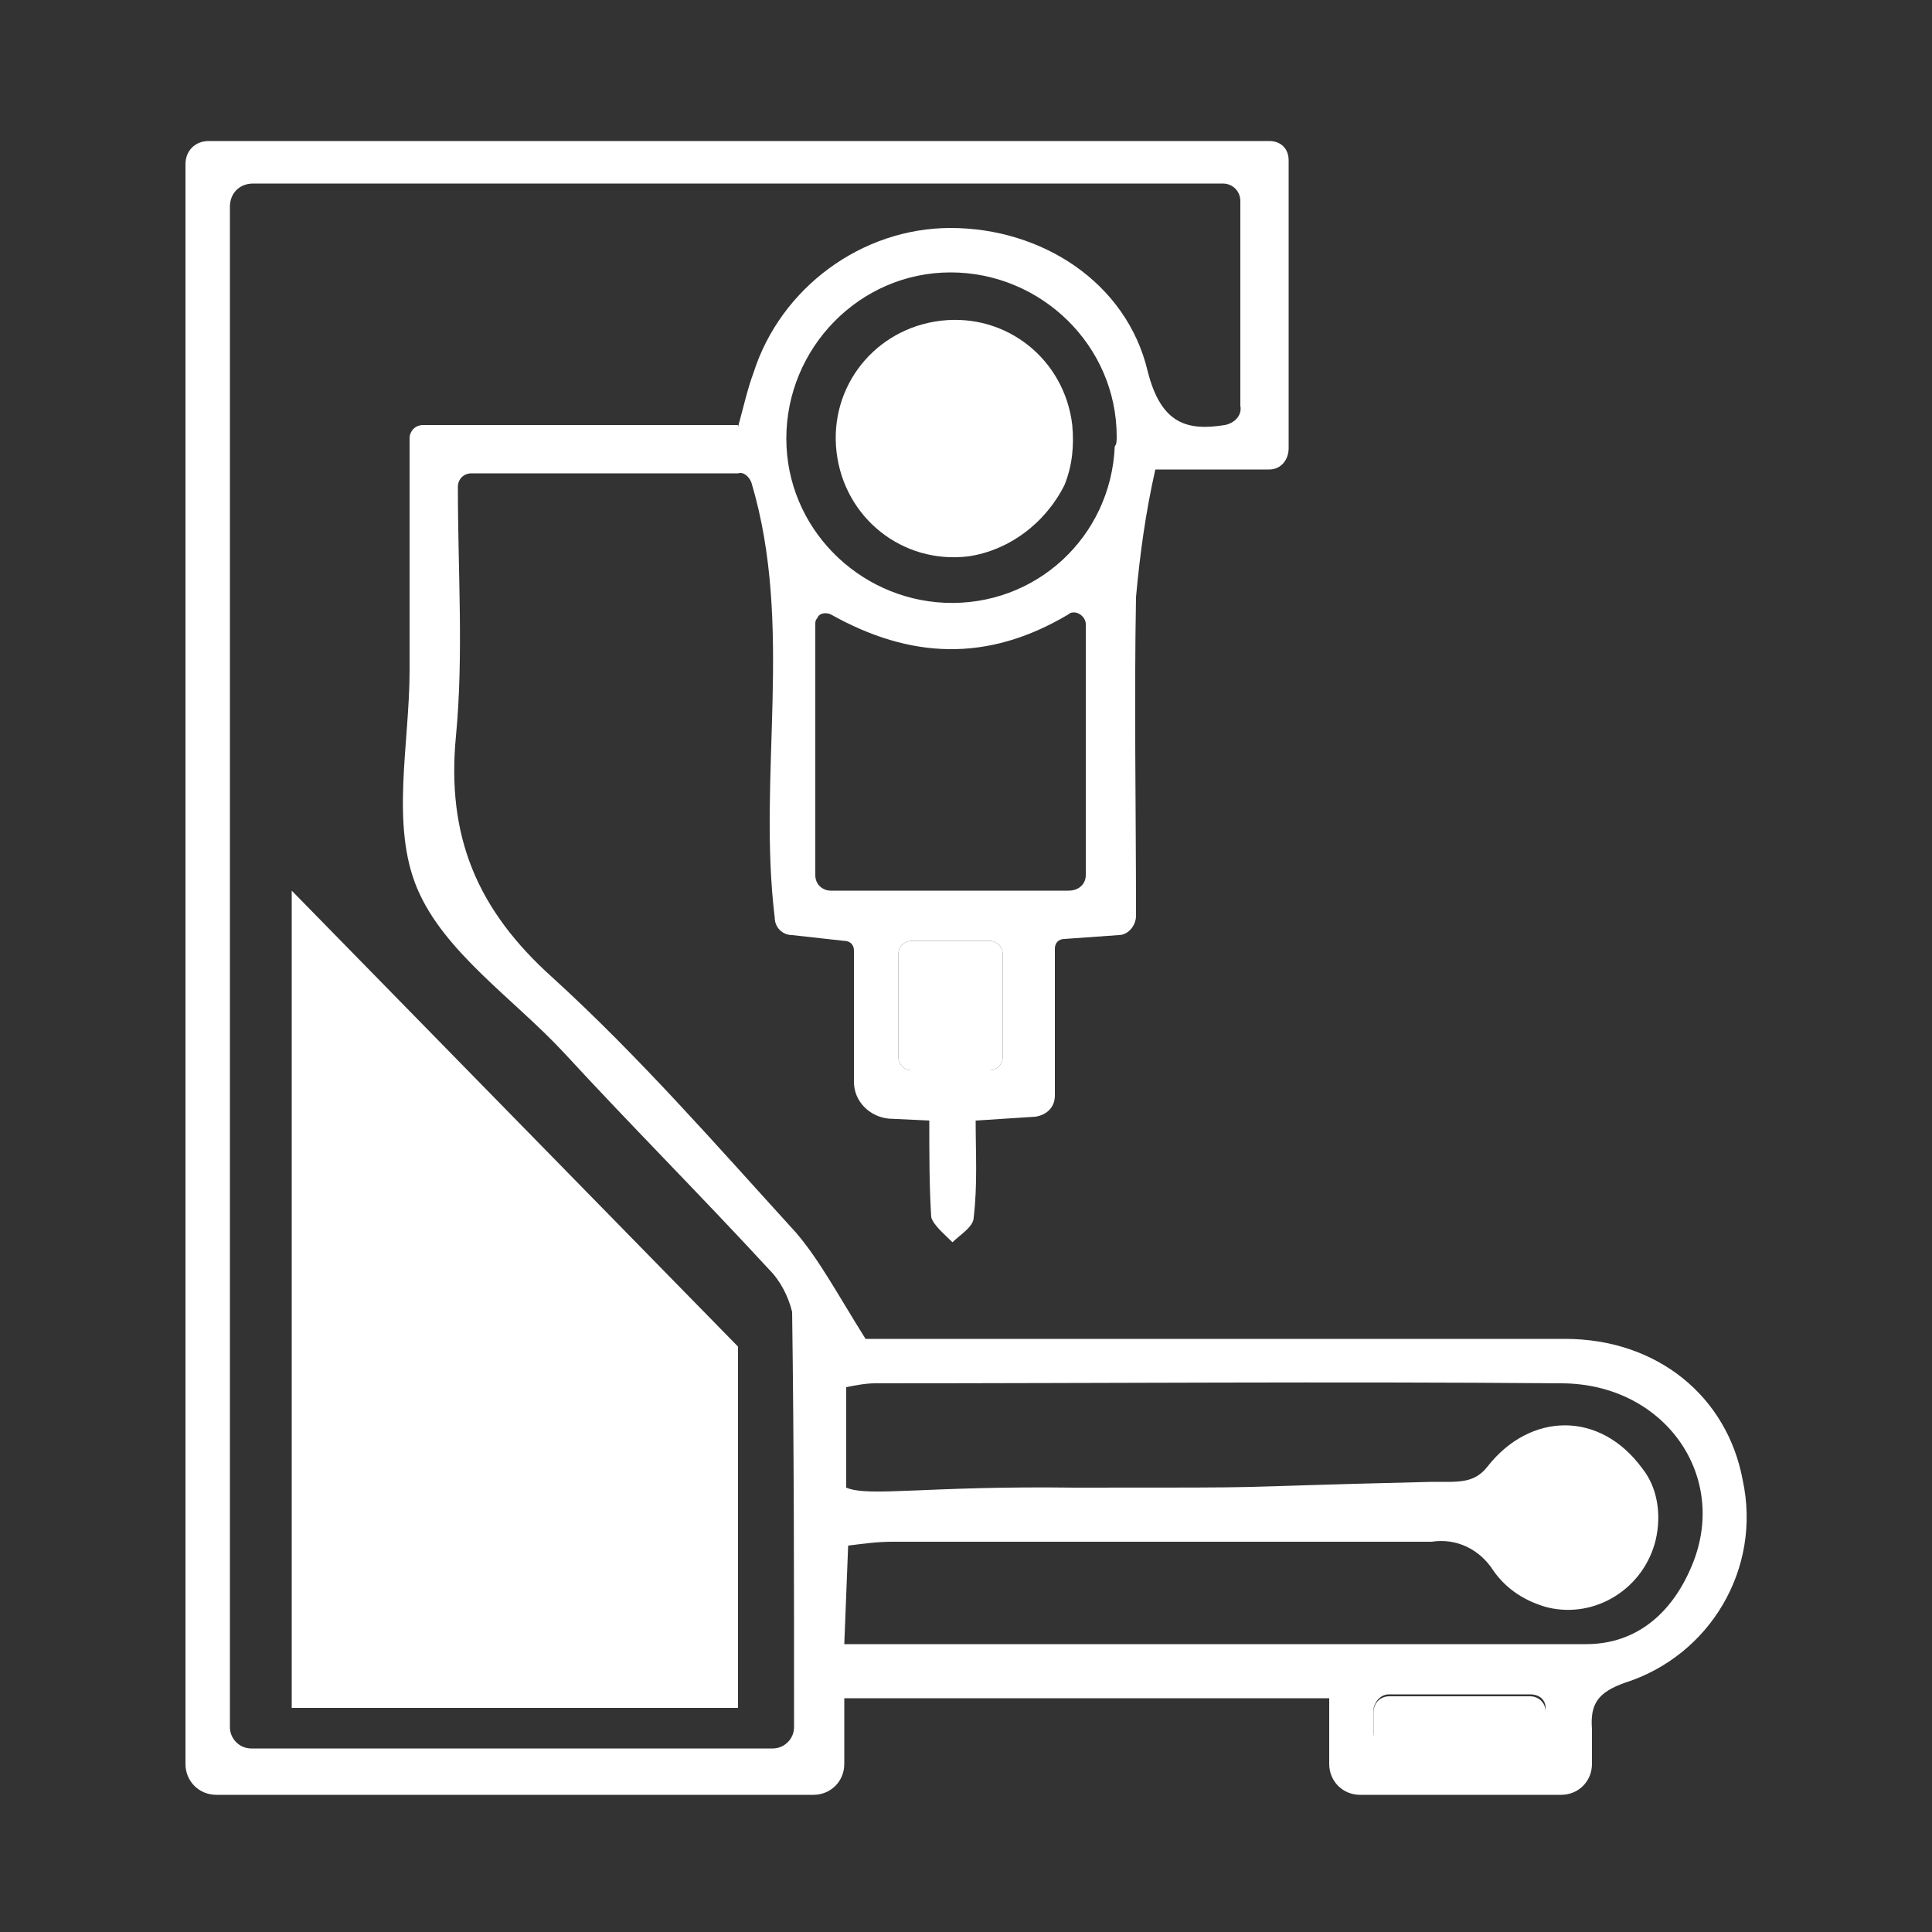 <?xml version="1.0" encoding="utf-8"?>
<!-- Generator: Adobe Illustrator 24.3.0, SVG Export Plug-In . SVG Version: 6.00 Build 0)  -->
<svg version="1.1" id="Capa_1" xmlns="http://www.w3.org/2000/svg" xmlns:xlink="http://www.w3.org/1999/xlink" x="0px" y="0px"
	 viewBox="0 0 100 100" style="enable-background:new 0 0 100 100;" xml:space="preserve">
<rect x="0" y="0" width="100" height="100" fill="#333333" stroke="none"/>
<style type="text/css">
	.st0{fill:#FFFFFF;}
</style>
<g id="Capa_2_1_">
	<g id="Layer_1">
		<path class="st0" d="M44.8,69.3h16.9c6.4,0,12.9,0,19.3,0c4.8,0,8.4,3,9.2,7.3c1,4.6-1.7,9.1-6.1,10.5c-1.4,0.5-1.8,1.1-1.7,2.4
			c0,0.6,0,1.1,0,1.8c0,0.9-0.7,1.6-1.6,1.6H70.4c-0.9,0-1.6-0.7-1.6-1.6l0,0v-3.4H43.7v3.4c0,0.9-0.7,1.6-1.6,1.6H11.2
			c-0.9,0-1.6-0.7-1.6-1.6c0,0,0,0,0,0V8.5c0-0.7,0.5-1.2,1.2-1.2h54.9c0.6,0,1,0.4,1,1v14.9c0,0.6-0.4,1.1-1,1.1h-5.9
			c-0.5,2.2-0.8,4.4-1,6.6c-0.1,5.4,0,10.9,0,16.5c0,0.5-0.4,1-0.9,1l-2.8,0.2c-0.3,0-0.5,0.2-0.5,0.5v7.6c0,0.6-0.4,1-1,1.1
			L50.5,58c0,1.7,0.1,3.3-0.1,5c0,0.5-0.7,0.9-1.1,1.3c-0.4-0.4-1-0.9-1.1-1.3c-0.1-1.6-0.1-3.2-0.1-5L46,57.9
			c-1-0.1-1.8-0.9-1.8-1.9v-6.8c0-0.3-0.2-0.5-0.5-0.5L41,48.4c-0.5,0-0.9-0.4-0.9-0.9c-0.9-7.4,1-15.1-1.2-22.5
			c-0.1-0.3-0.4-0.6-0.7-0.5H24.4c-0.4,0-0.7,0.3-0.7,0.7c0,0,0,0,0,0.1c0,4.3,0.3,8.6-0.1,12.8c-0.5,5.2,1.1,9,5,12.5
			c4.5,4.1,8.5,8.7,12.6,13.2C42.4,65.2,43.3,66.9,44.8,69.3z M38.2,22.1c0.3-1.1,0.5-2,0.8-2.8c1.4-4.4,5.6-7.5,10.2-7.5
			c4.7,0,9.1,2.8,10.2,7.4c0.7,2.8,2.1,3.1,4,2.8c0.5-0.1,0.9-0.5,0.8-1V10.4c0-0.5-0.4-0.9-0.9-0.9c0,0,0,0,0,0H13.1
			c-0.7,0-1.2,0.5-1.2,1.2c0,0,0,0,0,0v78.7c0,0.6,0.5,1.1,1.1,1.1c0,0,0,0,0,0H40c0.6,0,1.1-0.5,1.1-1.1l0,0c0-7.3,0-14.4-0.1-21.5
			c-0.2-0.8-0.6-1.6-1.2-2.2c-3.5-3.8-7.1-7.4-10.6-11.2c-2.6-2.8-6.2-5.2-7.6-8.5s-0.4-7.5-0.4-11.3c0-1,0-1.9,0-2.9v-9.1
			c0-0.4,0.3-0.7,0.7-0.7c0,0,0,0,0,0H38.2z M43.7,85.1c13,0,25.7,0,38.4,0c2.6,0,4.4-1.6,5.4-3.9c2.1-4.7-1.3-9.6-6.7-9.6
			c-11.8-0.1-23.7,0-35.5,0c-0.5,0-1,0.1-1.5,0.2V77c1.2,0.5,4.1-0.1,11.8,0c12.1,0,6.1,0,18.5-0.3c1.4,0,2.2,0.1,2.9-0.8
			c2.2-2.8,5.8-2.9,8,0.1c0.8,1,1,2.4,0.7,3.7c-0.6,2.5-3.1,4.1-5.6,3.5c-1.1-0.3-2.1-0.9-2.8-1.9c-0.7-1.1-1.9-1.7-3.2-1.5
			c-9.3,0-18.6,0-27.9,0c-0.8,0-1.5,0.1-2.3,0.2L43.7,85.1z M56.2,45.3v-13c0-0.3-0.3-0.6-0.6-0.6c-0.1,0-0.2,0-0.3,0.1
			c-4.2,2.5-8.2,2.3-12.3,0c-0.2-0.1-0.6-0.1-0.7,0.2c-0.1,0.1-0.1,0.2-0.1,0.3v13c0,0.5,0.4,0.8,0.8,0.8h0h12.3
			C55.9,46.1,56.2,45.7,56.2,45.3z M57.8,22.6c0-4.7-3.9-8.5-8.6-8.5c-4.7,0-8.5,3.9-8.5,8.6c0,4.6,3.7,8.3,8.2,8.5
			c4.7,0.2,8.6-3.4,8.8-8.1C57.8,23,57.8,22.8,57.8,22.6L57.8,22.6z M47.2,55.4h4c0.4,0,0.7-0.3,0.7-0.7c0,0,0,0,0,0v-5.3
			c0-0.4-0.3-0.7-0.7-0.7c0,0,0,0,0,0h-4c-0.4,0-0.7,0.3-0.7,0.7v5.3C46.5,55.1,46.8,55.4,47.2,55.4z M71.9,90.5h7.3
			c0.4,0,0.8-0.3,0.8-0.8v-1.3c0-0.4-0.3-0.7-0.8-0.7h-7.3c-0.4,0-0.7,0.3-0.8,0.7v1.3C71.1,90.2,71.5,90.5,71.9,90.5z M82.2,77
			c-0.7-0.7-1.9-0.7-2.7,0c-0.6,0.5-0.9,0.9-0.8,1.3c0.1,0.5,0.4,0.9,0.8,1.2c0.9,0.8,2.2,0.8,3.1,0c0.3-0.2,0.5-0.6,0.6-1
			C83.2,77.9,82.8,77.5,82.2,77z"/>
		<path class="st0" d="M50.1,28.8c-3.4,0.4-6.4-2-6.8-5.4s2-6.4,5.4-6.8c3.4-0.4,6.4,2,6.8,5.4c0.1,1.1,0,2.1-0.4,3.1
			C54.1,27.1,52.2,28.5,50.1,28.8z M49.3,18.8c-2.1,0-3.8,1.7-3.9,3.8c0,2.1,1.7,3.8,3.8,3.9s3.8-1.7,3.9-3.8
			C53.2,20.6,51.5,18.8,49.3,18.8C49.4,18.8,49.4,18.8,49.3,18.8z"/>
		<path class="st0" d="M47.2,48.7h4c0.4,0,0.7,0.3,0.7,0.7v5.3c0,0.4-0.3,0.7-0.7,0.7h-4c-0.4,0-0.7-0.3-0.7-0.7v-5.3
			C46.5,49,46.8,48.7,47.2,48.7z"/>
		<path class="st0" d="M71.9,87.8h7.3c0.4,0,0.8,0.3,0.8,0.8v1.3c0,0.4-0.3,0.8-0.8,0.8h-7.3c-0.4,0-0.8-0.3-0.8-0.8v-1.3
			C71.1,88.1,71.5,87.8,71.9,87.8z"/>
		<circle class="st0" cx="49.3" cy="22.6" r="4.5"/>
		<circle class="st0" cx="80.9" cy="78.5" r="4.5"/>
		<polygon class="st0" points="15.1,46.1 15.1,88.4 38.2,88.4 38.2,69.7 		"/>
	</g>
</g>
</svg>
